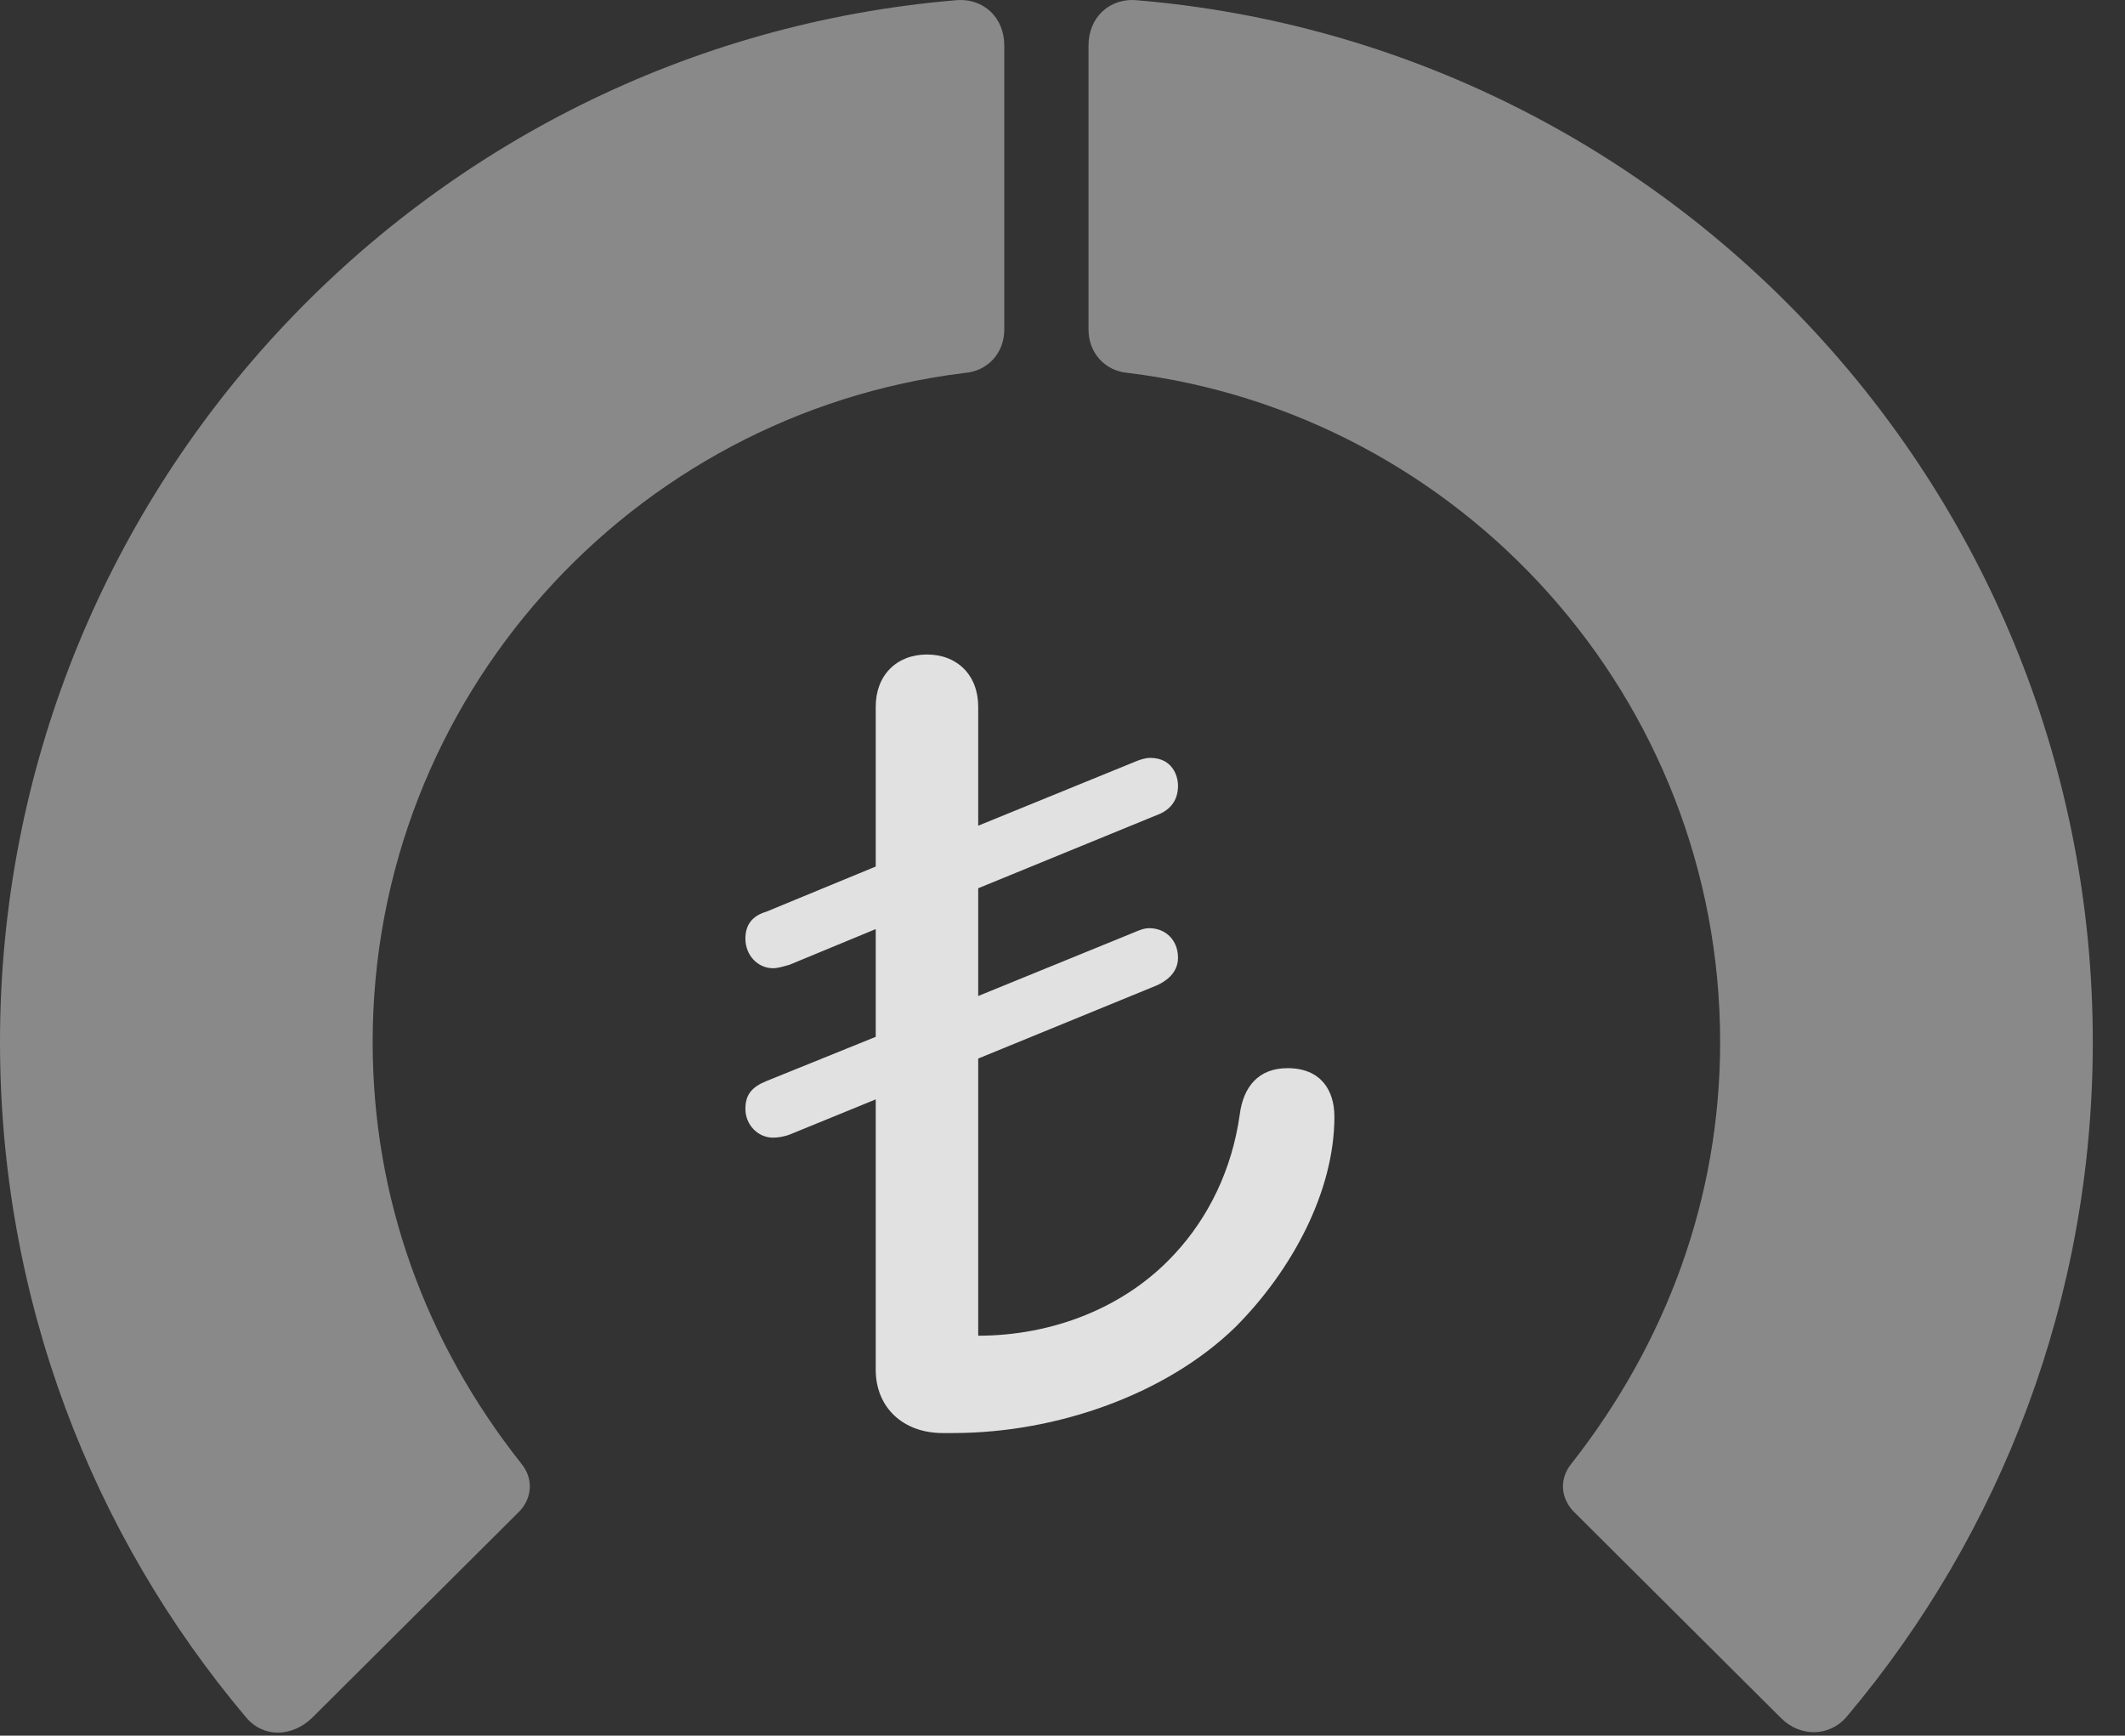 <?xml version="1.0" encoding="UTF-8"?>
<!--Generator: Apple Native CoreSVG 341-->
<!DOCTYPE svg
PUBLIC "-//W3C//DTD SVG 1.1//EN"
       "http://www.w3.org/Graphics/SVG/1.1/DTD/svg11.dtd">
<svg version="1.1" xmlns="http://www.w3.org/2000/svg" xmlns:xlink="http://www.w3.org/1999/xlink" viewBox="0 0 23.887 19.507">
 <rect x="0" y="0" width="23.887" height="19.507" fill="#333333" stroke="none"/>
 <g>
  <rect height="19.507" opacity="0" width="23.887" x="0" y="0"/>
  <path d="M23.525 11.712C23.525 5.559 18.799 0.51 12.783 0.003C12.471-0.027 12.236 0.198 12.236 0.51L12.236 3.704C12.236 3.967 12.422 4.172 12.685 4.192C16.426 4.651 19.336 7.844 19.336 11.712C19.336 13.469 18.73 15.091 17.666 16.448C17.529 16.614 17.539 16.829 17.686 16.985L20.02 19.309C20.234 19.524 20.566 19.524 20.762 19.29C22.49 17.239 23.525 14.592 23.525 11.712Z" fill="white" fill-opacity="0.425"/>
  <path d="M0 11.712C0 14.602 1.035 17.249 2.764 19.299C2.959 19.534 3.281 19.524 3.506 19.309L5.84 16.985C5.986 16.829 5.996 16.614 5.859 16.448C4.785 15.091 4.189 13.469 4.189 11.712C4.189 7.844 7.1 4.651 10.84 4.192C11.104 4.172 11.289 3.967 11.289 3.704L11.289 0.51C11.289 0.198 11.055-0.027 10.742 0.003C4.727 0.51 0 5.559 0 11.712Z" fill="white" fill-opacity="0.425"/>
  <path d="M10.596 16.106L10.713 16.106C11.885 16.106 13.115 15.667 13.887 14.915C14.521 14.28 15 13.391 15 12.551C15 12.249 14.844 12.005 14.473 12.005C14.15 12.005 13.975 12.21 13.935 12.532C13.848 13.147 13.584 13.684 13.203 14.094C12.646 14.7 11.826 15.012 10.996 15.012L10.996 11.897L12.998 11.077C13.154 11.008 13.242 10.901 13.242 10.764C13.242 10.569 13.105 10.432 12.92 10.432C12.861 10.432 12.812 10.452 12.744 10.481L10.996 11.194L10.996 9.983L12.998 9.163C13.164 9.104 13.242 8.987 13.242 8.831C13.242 8.714 13.174 8.518 12.93 8.518C12.871 8.518 12.812 8.538 12.744 8.567L10.996 9.28L10.996 7.942C10.996 7.59 10.762 7.356 10.42 7.356C10.078 7.356 9.844 7.59 9.844 7.942L9.844 9.739L8.613 10.247C8.447 10.296 8.379 10.403 8.379 10.549C8.379 10.735 8.516 10.882 8.691 10.882C8.74 10.882 8.809 10.862 8.877 10.842L9.844 10.442L9.844 11.653L8.613 12.151C8.447 12.219 8.379 12.307 8.379 12.463C8.379 12.639 8.516 12.786 8.691 12.786C8.74 12.786 8.818 12.776 8.887 12.747L9.844 12.356L9.844 15.393C9.844 15.823 10.156 16.106 10.596 16.106Z" fill="white" fill-opacity="0.85"/>
 </g>
</svg>
